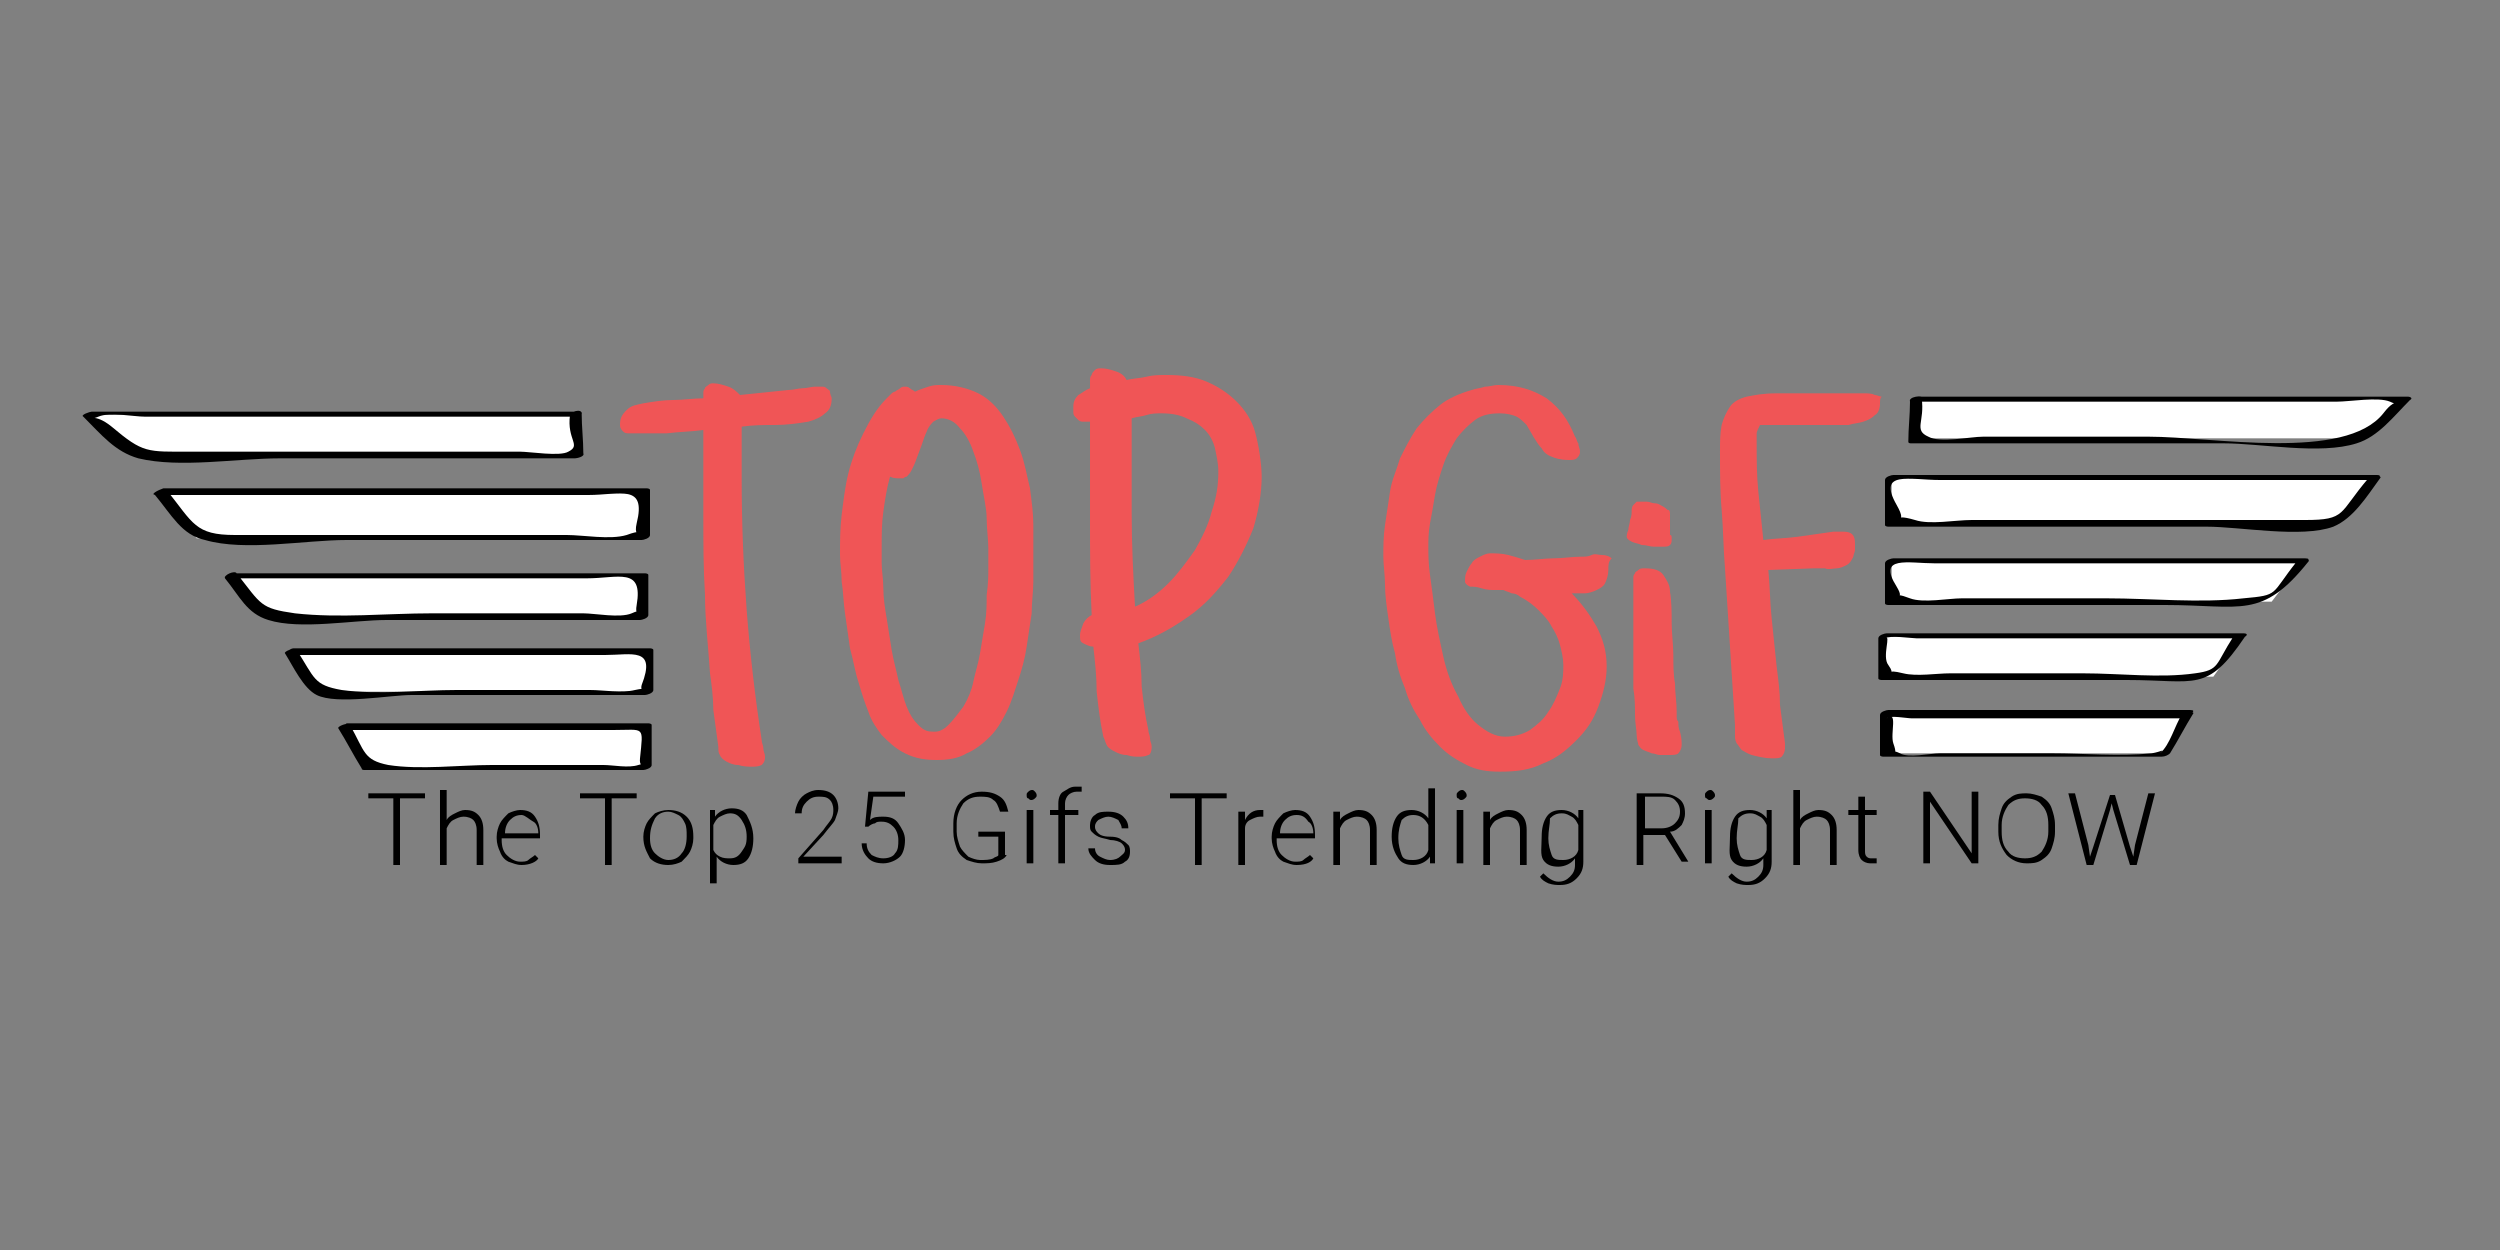 <?xml version="1.0" encoding="utf-8"?>
<!-- Generator: Adobe Illustrator 20.0.0, SVG Export Plug-In . SVG Version: 6.00 Build 0)  -->
<svg version="1.1" id="Layer_1" xmlns="http://www.w3.org/2000/svg" xmlns:xlink="http://www.w3.org/1999/xlink" x="0px" y="0px"
	 viewBox="0 0 150 75" style="enable-background:new 0 0 150 75;" xml:space="preserve">
<rect x="0" y="0" width="150" height="75" fill="#808080" stroke="none"/>
<style type="text/css">
	.st0{stroke:#3C2415;stroke-miterlimit:10;}
	.st1{fill:#F05556;}
	.st2{fill:#FFFFFF;}
</style>
<path class="st0" d="M8.5,37.1"/>
<g>
	<path class="st1" d="M49.9,23.9c0,0.4-0.1,0.7-0.4,0.9c-0.2,0.2-0.6,0.4-1,0.5c-0.6,0.1-1.3,0.2-2,0.2c-0.7,0-1.3,0-2,0.1v3.1
		c0,2.6,0.1,5.2,0.3,7.9c0.2,2.6,0.5,5.2,0.9,7.8c0,0.2,0.1,0.3,0.1,0.5c0,0.2,0.1,0.3,0.1,0.5c0,0.3-0.1,0.4-0.2,0.5
		C45.5,46,45.3,46,45.1,46c-0.2,0-0.5,0-0.8-0.1c-0.3,0-0.5-0.1-0.7-0.2c-0.2-0.1-0.4-0.3-0.4-0.4c-0.1-0.1-0.1-0.3-0.1-0.5
		c-0.1-0.7-0.2-1.5-0.3-2.2c0-0.7-0.1-1.5-0.2-2.2c-0.1-1.6-0.3-3.2-0.3-4.7c-0.1-1.6-0.1-3.2-0.1-4.7c0-0.9,0-1.7,0-2.6
		c0-0.9,0-1.7,0-2.6c-0.7,0.1-1.4,0.1-2.2,0.2C39.2,26,38.5,26,37.8,26c-0.2,0-0.3,0-0.4-0.1c-0.1-0.1-0.2-0.2-0.2-0.4
		c0-0.4,0.1-0.6,0.4-0.9s0.6-0.3,1-0.4c0.6-0.1,1.2-0.2,1.8-0.2s1.2-0.1,1.8-0.1c0-0.1,0-0.2,0-0.3c0-0.1,0-0.2,0.1-0.3
		c0-0.1,0.1-0.1,0.2-0.2c0.1-0.1,0.2-0.1,0.3-0.1c0.3,0,0.6,0.1,0.9,0.2c0.3,0.1,0.5,0.3,0.7,0.5l2.9-0.3c0.3,0,0.6-0.1,0.8-0.1
		c0.3,0,0.6-0.1,0.8-0.1c0.1,0,0.3,0,0.4,0s0.2,0,0.3,0.1s0.2,0.1,0.2,0.2C49.8,23.7,49.9,23.8,49.9,23.9z"/>
	<path class="st1" d="M62,33.4c0,0.4,0,0.9,0,1.5c0,0.6-0.1,1.2-0.1,1.9c-0.1,0.7-0.2,1.3-0.3,2s-0.3,1.4-0.5,2s-0.4,1.3-0.7,1.9
		c-0.3,0.6-0.6,1.1-1,1.5c-0.4,0.4-0.9,0.8-1.4,1c-0.5,0.3-1.1,0.4-1.8,0.4s-1.3-0.1-1.9-0.4c-0.6-0.3-1-0.7-1.4-1.1
		c-0.3-0.4-0.6-0.8-0.8-1.4c-0.2-0.5-0.4-1.1-0.6-1.8c-0.2-0.6-0.3-1.3-0.5-2c-0.1-0.7-0.2-1.4-0.3-2.1c-0.1-0.7-0.1-1.3-0.2-1.9
		c0-0.6-0.1-1.1-0.1-1.6c0-0.8,0-1.6,0.1-2.4c0.1-0.8,0.2-1.7,0.4-2.5c0.2-0.8,0.5-1.6,0.9-2.4c0.4-0.8,0.8-1.5,1.4-2.1
		c0.1-0.1,0.1-0.1,0.2-0.2c0.1-0.1,0.2-0.2,0.3-0.2c0.1-0.1,0.2-0.1,0.3-0.2c0.1-0.1,0.2-0.1,0.3-0.1c0.1,0,0.2,0,0.3,0.1
		c0.1,0.1,0.2,0.1,0.3,0.2c0.2-0.1,0.5-0.2,0.8-0.3c0.3-0.1,0.5-0.1,0.8-0.1c0.8,0,1.6,0.2,2.2,0.5s1.1,0.8,1.5,1.4
		c0.4,0.6,0.7,1.2,1,2s0.4,1.5,0.6,2.3c0.1,0.8,0.2,1.5,0.2,2.2C62,32.2,62,32.9,62,33.4z M59.3,34.1c0-0.3,0-0.7,0-1.2
		s-0.1-1.2-0.1-1.8S59,29.7,58.9,29s-0.3-1.4-0.5-1.9c-0.2-0.6-0.5-1.1-0.8-1.4c-0.3-0.4-0.7-0.6-1.1-0.6c-0.2,0-0.3,0.1-0.5,0.2
		c-0.1,0.1-0.3,0.3-0.4,0.6c-0.1,0.2-0.2,0.5-0.3,0.8s-0.2,0.5-0.3,0.8s-0.2,0.5-0.3,0.7c-0.1,0.2-0.2,0.3-0.3,0.4
		c0,0-0.1,0-0.2,0.1c-0.1,0-0.1,0-0.2,0c-0.2,0-0.4,0-0.6-0.1c-0.2,0.7-0.3,1.4-0.4,2.1s-0.1,1.4-0.1,2.1c0,0.2,0,0.5,0,1
		s0.1,0.9,0.1,1.5c0,0.6,0.1,1.2,0.2,1.8c0.1,0.6,0.2,1.3,0.3,1.9c0.1,0.6,0.3,1.3,0.4,1.8c0.2,0.6,0.3,1.1,0.5,1.6
		c0.2,0.5,0.4,0.8,0.7,1.1c0.3,0.3,0.5,0.4,0.9,0.4c0.2,0,0.3,0,0.5-0.1s0.3-0.2,0.4-0.3c0.3-0.3,0.6-0.7,0.9-1.1
		c0.3-0.5,0.5-1,0.6-1.5s0.3-1.1,0.4-1.7s0.2-1.2,0.3-1.8c0.1-0.6,0.1-1.2,0.1-1.7C59.3,35,59.3,34.5,59.3,34.1z"/>
	<path class="st1" d="M75.7,28.6c0,1-0.2,2.1-0.5,3.1c-0.4,1-0.9,2-1.5,2.9c-0.7,0.9-1.4,1.7-2.4,2.4s-1.9,1.2-3,1.6
		c0.1,0.9,0.2,1.7,0.2,2.6c0.1,0.9,0.2,1.7,0.4,2.6c0,0.2,0.1,0.3,0.1,0.5c0,0.2,0.1,0.3,0.1,0.5c0,0.3-0.1,0.5-0.2,0.5
		c-0.2,0.1-0.4,0.1-0.6,0.1c-0.2,0-0.4,0-0.7-0.1c-0.3,0-0.5-0.1-0.7-0.2c-0.2-0.1-0.4-0.2-0.5-0.4s-0.1-0.3-0.2-0.5
		c-0.2-0.9-0.3-1.8-0.4-2.7c0-0.9-0.1-1.8-0.2-2.7c-0.2,0-0.4-0.1-0.6-0.2c-0.2-0.1-0.2-0.2-0.2-0.5c0-0.2,0.1-0.4,0.2-0.7
		c0.1-0.2,0.3-0.4,0.5-0.5c-0.1-1.9-0.1-3.9-0.1-5.8c0-1.9,0-3.8,0-5.8c-0.1,0-0.1,0-0.2,0s-0.1,0-0.2,0c-0.1,0-0.2,0-0.3-0.1
		c-0.1-0.1-0.1-0.1-0.2-0.2c-0.1-0.1-0.1-0.2-0.1-0.3c0-0.1,0-0.2,0-0.3c0-0.3,0.1-0.5,0.3-0.7c0.2-0.1,0.4-0.3,0.7-0.4
		c0-0.1,0-0.2,0-0.4c0-0.2,0-0.3,0.1-0.4c0-0.1,0.1-0.2,0.2-0.3c0.1-0.1,0.2-0.1,0.4-0.1c0.3,0,0.6,0.1,0.9,0.2
		c0.3,0.1,0.5,0.3,0.6,0.5c0.4-0.1,0.8-0.1,1.2-0.2c0.4-0.1,0.8-0.1,1.2-0.1c0.9,0,1.7,0.1,2.4,0.4c0.7,0.3,1.3,0.7,1.8,1.2
		c0.5,0.5,0.9,1.1,1.1,1.8S75.7,27.8,75.7,28.6z M73.1,28.3c0-0.5-0.1-0.9-0.2-1.4c-0.1-0.4-0.3-0.8-0.6-1.1
		c-0.3-0.3-0.6-0.5-1.1-0.7c-0.4-0.2-0.9-0.3-1.5-0.3c-0.3,0-0.6,0-0.9,0.1s-0.6,0.1-0.9,0.2c0,1.9,0,3.8,0,5.7
		c0,1.9,0.1,3.8,0.2,5.6c0.7-0.3,1.4-0.8,2-1.4c0.6-0.6,1.1-1.3,1.6-2c0.4-0.7,0.8-1.5,1-2.3C73,29.8,73.1,29.1,73.1,28.3z"/>
	<path class="st1" d="M96.5,34.2c0,0.3-0.1,0.6-0.2,0.8c-0.1,0.2-0.3,0.3-0.5,0.4c-0.2,0.1-0.5,0.2-0.7,0.2c-0.3,0-0.5,0-0.8,0
		c0.6,0.6,1.1,1.3,1.5,2c0.4,0.8,0.6,1.5,0.6,2.4c0,0.8-0.2,1.6-0.5,2.4c-0.3,0.8-0.7,1.4-1.3,2c-0.6,0.6-1.2,1.1-2,1.4
		c-0.8,0.4-1.6,0.5-2.6,0.5c-0.8,0-1.4-0.1-2-0.4c-0.6-0.3-1.1-0.6-1.6-1.1c-0.5-0.5-0.9-1-1.2-1.6c-0.4-0.6-0.7-1.2-0.9-1.9
		c-0.3-0.7-0.5-1.4-0.6-2.1c-0.2-0.7-0.3-1.4-0.4-2.1s-0.2-1.4-0.2-2s-0.1-1.2-0.1-1.7c0-0.6,0-1.2,0.1-1.9c0.1-0.7,0.2-1.3,0.3-2
		s0.4-1.3,0.6-2c0.3-0.6,0.6-1.2,1-1.8c0.4-0.5,0.9-1,1.4-1.4c0.5-0.4,1.2-0.7,1.9-0.9c0.3-0.1,0.5-0.1,0.8-0.2
		c0.3,0,0.5-0.1,0.8-0.1c1.2,0,2.1,0.3,2.9,0.8c0.8,0.6,1.3,1.3,1.7,2.3c0.1,0.1,0.1,0.3,0.2,0.4c0,0.2,0.1,0.3,0.1,0.5
		c0,0.2-0.1,0.3-0.2,0.4s-0.3,0.1-0.5,0.1c-0.4,0-0.8-0.1-1-0.2c-0.3-0.1-0.5-0.3-0.6-0.5c-0.2-0.2-0.3-0.4-0.5-0.7
		c-0.1-0.2-0.3-0.5-0.4-0.7c-0.2-0.2-0.4-0.4-0.6-0.5c-0.2-0.1-0.6-0.2-1-0.2c-0.6,0-1.1,0.1-1.5,0.4c-0.4,0.3-0.8,0.7-1.1,1.1
		c-0.3,0.5-0.6,1-0.8,1.6c-0.2,0.6-0.4,1.2-0.5,1.8c-0.1,0.6-0.2,1.2-0.3,1.7c-0.1,0.6-0.1,1-0.1,1.4c0,0.4,0,1,0.1,1.7
		c0.1,0.7,0.2,1.5,0.3,2.3c0.1,0.8,0.3,1.7,0.5,2.6c0.2,0.9,0.5,1.7,0.9,2.4c0.3,0.7,0.7,1.3,1.2,1.7c0.5,0.4,1,0.7,1.6,0.7
		c0.5,0,1-0.1,1.5-0.4c0.4-0.3,0.8-0.6,1.1-1.1c0.3-0.4,0.5-0.9,0.7-1.4c0.2-0.5,0.2-1,0.2-1.4c0-0.4-0.1-0.8-0.2-1.2
		c-0.1-0.4-0.3-0.8-0.5-1.1c-0.2-0.4-0.5-0.7-0.8-1c-0.3-0.3-0.7-0.6-1.1-0.8c-0.1-0.1-0.3-0.2-0.5-0.2c-0.2-0.1-0.3-0.1-0.5-0.2
		c-0.1,0-0.3,0-0.5,0s-0.5,0-0.8-0.1s-0.5-0.1-0.7-0.1c-0.2-0.1-0.3-0.2-0.3-0.3c0-0.2,0-0.4,0.1-0.6c0.1-0.2,0.2-0.4,0.3-0.5
		c0.1-0.2,0.3-0.3,0.5-0.4c0.2-0.1,0.4-0.2,0.6-0.2c0.3,0,0.7,0,1.1,0.1c0.4,0.1,0.7,0.2,1,0.3c0.6,0,1.2-0.1,1.7-0.1
		c0.6,0,1.1-0.1,1.7-0.1c0.2,0,0.4,0,0.6-0.1s0.4,0,0.6,0c0.3,0,0.5,0.1,0.6,0.2C96.5,33.7,96.5,33.9,96.5,34.2z"/>
	<path class="st1" d="M100.3,32.3c0,0.2,0,0.3-0.1,0.4s-0.2,0.1-0.5,0.1c-0.1,0-0.3,0-0.5,0s-0.4-0.1-0.7-0.1
		c-0.2-0.1-0.4-0.1-0.6-0.2c-0.2-0.1-0.3-0.2-0.3-0.3c0,0,0-0.2,0.1-0.4c0-0.2,0.1-0.4,0.1-0.6c0.1-0.2,0.1-0.4,0.1-0.6
		c0-0.2,0.1-0.3,0.1-0.3v0c0.1-0.1,0.1-0.1,0.2-0.2c0.1,0,0.2,0,0.2,0c0.1,0,0.2,0,0.4,0c0.2,0,0.3,0.1,0.5,0.1
		c0.2,0,0.3,0.1,0.5,0.2s0.2,0.2,0.3,0.2s0.1,0.2,0.1,0.3c0,0.1,0,0.3,0,0.4c0,0,0,0.1,0,0.1c0,0.1,0,0.1,0,0.1c0,0.1,0,0.1,0,0.2
		c0,0.1,0,0.1,0,0.2s0,0.1,0,0.2C100.3,32.1,100.3,32.2,100.3,32.3z M100.9,44.7c0,0.2-0.1,0.4-0.2,0.5c-0.1,0.1-0.3,0.1-0.6,0.1
		c-0.1,0-0.3,0-0.5,0c-0.2,0-0.3-0.1-0.5-0.1c-0.2-0.1-0.3-0.1-0.5-0.2s-0.2-0.2-0.3-0.3c0-0.1-0.1-0.3-0.1-0.6
		c0-0.3-0.1-0.7-0.1-1.2c0-0.5,0-1-0.1-1.6c0-0.6,0-1.2,0-1.8c0-0.6,0-1.2,0-1.8c0-0.6,0-1.1,0-1.5v-1.2c0-0.1,0-0.2,0-0.3
		c0-0.1,0-0.2,0.1-0.3c0-0.1,0.1-0.1,0.2-0.2s0.2-0.1,0.4-0.1c0.5,0,0.9,0.1,1.1,0.4c0.2,0.3,0.4,0.6,0.4,1c0.1,0.6,0.1,1.3,0.1,1.9
		c0,0.6,0.1,1.3,0.1,1.9c0,0.6,0,1.2,0.1,1.7c0,0.6,0.1,1.1,0.1,1.7c0,0.1,0,0.2,0,0.3c0,0.1,0,0.2,0.1,0.3c0,0.2,0,0.4,0.1,0.6
		C100.9,44.3,100.9,44.5,100.9,44.7z"/>
	<path class="st1" d="M112.8,24.2c0,0.3-0.1,0.6-0.3,0.7c-0.2,0.2-0.4,0.3-0.7,0.4s-0.6,0.1-0.9,0.2c-0.3,0-0.6,0-0.9,0
		c-0.5,0-1,0-1.5,0c-0.5,0-1,0-1.5,0c-0.2,0-0.5,0-0.7,0s-0.5,0-0.7,0c-0.1,0.2-0.2,0.4-0.2,0.5c0,0.2,0,0.4,0,0.6
		c0,1,0,1.9,0.1,2.9c0.1,1,0.2,1.9,0.3,2.9c0.7-0.1,1.4-0.1,2.1-0.2c0.7-0.1,1.4-0.2,2.1-0.3c0.1,0,0.2,0,0.3,0c0.1,0,0.2,0,0.3,0
		c0.5,0,0.7,0.2,0.7,0.7c0,0.1,0,0.3,0,0.4c0,0.1-0.1,0.3-0.1,0.4c-0.1,0.2-0.2,0.4-0.4,0.5c-0.2,0.1-0.4,0.2-0.6,0.2
		c-0.2,0-0.5,0.1-0.7,0c-0.2,0-0.5,0-0.7,0l-2.7,0.1c0.1,1,0.1,2,0.2,2.9c0.1,1,0.2,1.9,0.3,2.9c0.1,0.8,0.2,1.5,0.2,2.3
		c0.1,0.8,0.2,1.5,0.3,2.3v0.3c0,0.2-0.1,0.4-0.2,0.5s-0.3,0.1-0.6,0.1c-0.4,0-0.8-0.1-1.2-0.2c-0.3-0.1-0.4-0.2-0.6-0.3
		c-0.1-0.1-0.2-0.3-0.3-0.4c-0.1-0.2-0.1-0.3-0.1-0.5c0-0.2,0-0.4,0-0.6c-0.1-1.6-0.2-3.1-0.3-4.7c-0.1-1.6-0.2-3.1-0.3-4.7
		c-0.1-1.2-0.1-2.3-0.2-3.5c-0.1-1.1-0.1-2.3-0.1-3.5c0-0.6,0-1.1,0.1-1.6c0.1-0.4,0.3-0.8,0.5-1.1c0.2-0.3,0.6-0.5,1-0.6
		c0.5-0.1,1-0.2,1.8-0.2c0.8,0,1.5,0,2.2,0c0.7,0,1.5,0,2.2,0c0.3,0,0.5,0,0.8,0s0.5,0,0.7,0.1c0.1,0,0.3,0.1,0.4,0.1
		C112.8,23.9,112.8,24,112.8,24.2z"/>
</g>
<g>
	<path class="st2" d="M34.5,24.9H5.3l2.5,2.4h26.8C34.4,26.6,34.3,25.7,34.5,24.9z"/>
	<g>
		<path d="M34.7,24.7c-9.7,0-19.5,0-29.2,0c-0.1,0-0.7,0.2-0.5,0.3c1.1,1.1,1.9,2.1,3.3,2.5c2.5,0.6,5.9,0,8.5,0
			c5.9,0,11.8,0,17.7,0c0.1,0,0.6-0.1,0.5-0.3c0-0.8-0.1-1.6-0.1-2.4c0-0.3-0.7-0.1-0.7,0.1c-0.2,1.5,0.7,1.8-0.1,2.2
			c-0.5,0.3-2.3,0-2.9,0c-3.4,0-6.8,0-10.2,0c-3.2,0-6.4,0-9.6,0c-2.6,0-2.8,0.1-4.7-1.5c-1.1-0.9-1.5-0.3-0.8-0.6
			c0.7-0.3,2.1,0,2.8,0c3.4,0,6.7,0,10.1,0c5.2,0,10.4,0,15.6,0C34.7,25.1,35.2,24.7,34.7,24.7z"/>
	</g>
</g>
<g>
	<polygon class="st2" points="9.6,29.6 38.5,29.6 38.5,31 38.5,32.3 11.8,32.3 	"/>
	<g>
		<path d="M9.4,29.7c5.2,0,10.3,0,15.5,0c3.5,0,6.9,0,10.4,0c1.9,0,3.5-0.7,2.9,1.7c-0.3,1.3,1,0.1-0.6,0.7c-1,0.3-2.6,0-3.6,0
			c-3.5,0-7.1,0-10.6,0c-3.1,0-6.2,0-9.3,0c-2.4,0-2.5-0.7-4.1-2.7c-0.1-0.2-0.8,0.1-0.7,0.3c1,1.2,1.6,2.4,3,2.7c2.4,0.7,6,0,8.5,0
			c5.9,0,11.8,0,17.7,0c0.1,0,0.5-0.1,0.5-0.3c0-0.9,0-1.8,0-2.7c0-0.1-0.2-0.1-0.2-0.1c-9.7,0-19.3,0-29,0
			C9.5,29.4,8.9,29.7,9.4,29.7z"/>
	</g>
</g>
<g>
	<polygon class="st2" points="13.8,34.5 38.5,34.5 38.5,37 15.7,37 	"/>
	<g>
		<path d="M13.7,34.7c4.4,0,8.9,0,13.3,0c2.7,0,5.5,0,8.2,0c1.9,0,3.4-0.7,3,1.6c-0.2,1.1,0.8,0-0.3,0.5c-0.7,0.3-2.2,0-2.9,0
			c-3,0-6.1,0-9.1,0c-2.7,0-5.5,0.3-8.2,0c-2.1-0.3-2-0.5-3.5-2.4c-0.1-0.2-0.8,0.1-0.7,0.3c0.9,1.1,1.3,2.1,2.6,2.5
			c1.9,0.6,5.1,0,7.1,0c5.1,0,10.2,0,15.2,0c0.1,0,0.5-0.1,0.5-0.3c0-0.8,0-1.6,0-2.4c0-0.1-0.2-0.1-0.2-0.1c-8.2,0-16.5,0-24.7,0
			C13.7,34.4,13.2,34.7,13.7,34.7z"/>
	</g>
</g>
<g>
	<polygon class="st2" points="17.5,39.1 38.9,39.1 38.9,41.5 19.1,41.5 	"/>
	<g>
		<path d="M17.4,39.3c3.8,0,7.7,0,11.5,0c2.5,0,4.9,0,7.4,0c1.6,0,3.1-0.5,2.2,1.8c-0.2,0.7,1,0-0.4,0.3c-0.8,0.2-1.9,0-2.7,0
			c-2.7,0-5.3,0-8,0c-2.2,0-4.7,0.3-6.9,0c-1.7-0.3-1.6-0.7-2.7-2.4c-0.1-0.2-0.8,0.1-0.7,0.2c0.5,0.8,1.1,2.1,1.9,2.5
			c1.2,0.6,4.4,0,5.7,0c4.7,0,9.3,0,14,0c0.1,0,0.5-0.1,0.5-0.3c0-0.8,0-1.6,0-2.4c0-0.1-0.2-0.1-0.2-0.1c-7.1,0-14.2,0-21.4,0
			C17.4,38.9,16.9,39.3,17.4,39.3z"/>
	</g>
</g>
<g>
	<polygon class="st2" points="20.8,43.7 38.9,43.7 38.9,46.1 22.2,46.1 	"/>
	<g>
		<path d="M20.6,43.8c3.4,0,6.7,0,10.1,0c2,0,4.1,0,6.1,0c1.9,0,1.8-0.3,1.6,1.7c-0.1,0.9,0.9,0.1-0.1,0.4c-0.6,0.2-1.5,0-2.1,0
			c-2.2,0-4.5,0-6.7,0c-1.9,0-4.3,0.3-6.2,0c-1.5-0.3-1.4-0.8-2.3-2.4c-0.1-0.2-0.8,0.1-0.7,0.2c0.5,0.8,0.9,1.6,1.4,2.4
			c0,0.1,0.1,0.1,0.2,0.1c5.6,0,11.1,0,16.7,0c0.1,0,0.5-0.1,0.5-0.3c0-0.8,0-1.6,0-2.4c0-0.1-0.2-0.1-0.2-0.1c-6,0-12.1,0-18.1,0
			C20.7,43.5,20.1,43.8,20.6,43.8z"/>
	</g>
</g>
<g>
	<path class="st2" d="M115,23.9h29.2l-2.5,2.4h-26.8C115.1,25.6,115.2,24.7,115,23.9z"/>
	<g>
		<path d="M114.8,24.1c5.2,0,10.4,0,15.6,0c3.3,0,6.5,0,9.8,0c0.8,0,2.5-0.3,3.2,0c0.8,0.4,0.5-0.5-0.4,0.7
			c-2.3,2.9-10.2,1.4-14.1,1.4c-3.3,0-6.6,0-9.9,0c-0.8,0-2.6,0.4-3.3,0c-0.9-0.4-0.2-0.9-0.4-2.3c0-0.2-0.8-0.1-0.7,0.2
			c0,0.8-0.1,1.6-0.1,2.4c0,0.1,0.1,0.1,0.2,0.1c6.2,0,12.4,0,18.7,0c2.3,0,5.8,0.7,8,0c1.3-0.4,2.2-1.6,3.2-2.6
			c0.2-0.1,0-0.2-0.1-0.2c-9.7,0-19.5,0-29.2,0C114.8,23.7,114.3,24.1,114.8,24.1z"/>
	</g>
</g>
<g>
	<polygon class="st2" points="142.4,28.7 113.5,28.7 113.5,30.1 113.5,31.4 140.2,31.4 	"/>
	<g>
		<path d="M142.6,28.5c-9.7,0-19.3,0-29,0c-0.1,0-0.5,0.1-0.5,0.3c0,0.9,0,1.8,0,2.7c0,0.1,0.2,0.1,0.2,0.1c6.4,0,12.7,0,19.1,0
			c2,0,5.7,0.7,7.6,0c1.2-0.5,2-1.8,2.8-2.9c0.2-0.2-0.5-0.1-0.7,0c-1.8,2.1-1.3,2.5-3.8,2.5c-3,0-5.9,0-8.9,0c-3.7,0-7.4,0-11.1,0
			c-1,0-2.5,0.3-3.4,0c-1.7-0.5-0.3,0.5-1.1-0.9c-1.2-2.1,0.8-1.5,2.6-1.5c3.3,0,6.6,0,9.9,0c5.3,0,10.6,0,16,0
			C142.5,28.9,143.1,28.5,142.6,28.5z"/>
	</g>
</g>
<g>
	<polygon class="st2" points="138.2,33.6 113.5,33.6 113.5,36.1 136.3,36.1 	"/>
	<g>
		<path d="M138.3,33.5c-8.2,0-16.5,0-24.7,0c-0.1,0-0.5,0.1-0.5,0.3c0,0.8,0,1.6,0,2.4c0,0.1,0.2,0.1,0.2,0.1c5.5,0,11.1,0,16.6,0
			c4.6,0,5.8,0.9,8.6-2.6c0.2-0.2-0.5-0.1-0.7,0c-1.6,2-1,2-3.2,2.2c-2.6,0.3-5.5,0-8.2,0c-2.9,0-5.8,0-8.7,0c-0.8,0-2.3,0.3-3.1,0
			c-1.3-0.5-0.2,0.3-0.8-0.7c-1.2-1.9,0.7-1.4,2.3-1.4c2.9,0,5.7,0,8.6,0c4.4,0,8.9,0,13.3,0C138.3,33.8,138.8,33.5,138.3,33.5z"/>
	</g>
</g>
<g>
	<polygon class="st2" points="134.5,38.2 113.1,38.2 113.1,40.6 132.8,40.6 	"/>
	<g>
		<path d="M134.6,38c-7.1,0-14.2,0-21.4,0c-0.1,0-0.5,0.1-0.5,0.3c0,0.8,0,1.6,0,2.4c0,0.1,0.2,0.1,0.2,0.1c4.9,0,9.8,0,14.7,0
			c4.2,0,4.8,0.8,7.1-2.6c0.2-0.2-0.6-0.1-0.7,0c-1.1,1.7-0.8,2-2.3,2.2c-2.1,0.3-4.5,0-6.7,0c-2.7,0-5.4,0-8,0c-0.8,0-2,0.2-2.8,0
			c-1.2-0.3-0.4,0.2-0.9-0.5c-0.4-0.5,0.2-1.9-0.2-1.6c0.3-0.2,1.6,0,1.9,0c2.4,0,4.8,0,7.2,0c4,0,8,0,11.9,0
			C134.6,38.4,135.1,38,134.6,38z"/>
	</g>
</g>
<g>
	<polygon class="st2" points="131.2,42.8 113.1,42.8 113.1,45.2 129.8,45.2 	"/>
	<g>
		<path d="M131.4,42.6c-6,0-12.1,0-18.1,0c-0.1,0-0.5,0.1-0.5,0.3c0,0.8,0,1.6,0,2.4c0,0.1,0.2,0.1,0.2,0.1c5.6,0,11.1,0,16.7,0
			c0.2,0,0.4-0.1,0.5-0.2c0.5-0.8,0.9-1.6,1.4-2.4c0.1-0.1-0.6-0.1-0.7,0.1c-0.4,0.6-0.7,1.8-1.3,2.3c0.3-0.3,0.1-0.1-0.5,0
			c-2,0.2-4,0-6,0c-2.2,0-4.5,0-6.7,0c-0.6,0-1.9,0.3-2.4,0c-0.8-0.4,0,0.5-0.4-0.6c-0.2-0.6,0.3-2-0.4-1.5c0.2-0.2,1.2,0,1.5,0
			c2,0,4,0,6,0c3.5,0,7,0,10.5,0C131.3,42.9,131.9,42.6,131.4,42.6z"/>
	</g>
</g>
<g>
	<path d="M25.5,47.9H24v4h-0.4v-4h-1.5v-0.3h3.4V47.9z"/>
	<path d="M26.8,49.2c0.1-0.2,0.3-0.3,0.5-0.4s0.4-0.2,0.6-0.2c0.4,0,0.6,0.1,0.8,0.3c0.2,0.2,0.3,0.5,0.3,0.9v2.1h-0.4v-2.1
		c0-0.3-0.1-0.5-0.2-0.6c-0.1-0.1-0.3-0.2-0.6-0.2c-0.2,0-0.4,0.1-0.6,0.2c-0.2,0.1-0.3,0.3-0.4,0.5v2.2h-0.4v-4.5h0.4V49.2z"/>
	<path d="M31.3,51.9c-0.3,0-0.5-0.1-0.8-0.2c-0.2-0.1-0.4-0.3-0.5-0.6c-0.1-0.2-0.2-0.5-0.2-0.8v-0.1c0-0.3,0.1-0.6,0.2-0.8
		s0.3-0.4,0.5-0.6c0.2-0.1,0.5-0.2,0.7-0.2c0.4,0,0.7,0.1,0.9,0.4s0.3,0.6,0.3,1.1v0.2h-2.3v0.1c0,0.4,0.1,0.7,0.3,0.9
		c0.2,0.2,0.5,0.4,0.8,0.4c0.2,0,0.4,0,0.5-0.1s0.3-0.2,0.4-0.3l0.2,0.2C32.2,51.7,31.8,51.9,31.3,51.9z M31.3,48.9
		c-0.3,0-0.5,0.1-0.7,0.3c-0.2,0.2-0.3,0.5-0.3,0.8h2v0c0-0.3-0.1-0.6-0.3-0.7S31.5,48.9,31.3,48.9z"/>
	<path d="M38.2,47.9h-1.5v4h-0.4v-4h-1.5v-0.3h3.4V47.9z"/>
	<path d="M38.6,50.2c0-0.3,0.1-0.6,0.2-0.8s0.3-0.4,0.5-0.6c0.2-0.1,0.5-0.2,0.8-0.2c0.4,0,0.8,0.1,1.1,0.4c0.3,0.3,0.4,0.7,0.4,1.2
		v0.1c0,0.3-0.1,0.6-0.2,0.8s-0.3,0.4-0.5,0.6c-0.2,0.1-0.5,0.2-0.8,0.2c-0.4,0-0.8-0.1-1.1-0.4C38.8,51.1,38.6,50.8,38.6,50.2
		L38.6,50.2z M39,50.3c0,0.4,0.1,0.7,0.3,0.9c0.2,0.2,0.5,0.4,0.8,0.4c0.3,0,0.6-0.1,0.8-0.4c0.2-0.2,0.3-0.6,0.3-1v-0.1
		c0-0.2,0-0.5-0.1-0.7c-0.1-0.2-0.2-0.4-0.4-0.5s-0.4-0.2-0.6-0.2c-0.3,0-0.6,0.1-0.8,0.4C39.1,49.5,39,49.8,39,50.3L39,50.3z"/>
	<path d="M45.2,50.3c0,0.5-0.1,0.9-0.3,1.2c-0.2,0.3-0.5,0.4-0.9,0.4c-0.4,0-0.8-0.2-1-0.5V53h-0.4v-4.4h0.3l0,0.4
		c0.2-0.3,0.6-0.5,1-0.5c0.4,0,0.7,0.1,0.9,0.4C45,49.3,45.2,49.7,45.2,50.3L45.2,50.3z M44.8,50.2c0-0.4-0.1-0.7-0.3-1
		s-0.4-0.4-0.7-0.4c-0.2,0-0.4,0.1-0.6,0.2c-0.2,0.1-0.3,0.3-0.4,0.5V51c0.1,0.2,0.2,0.3,0.4,0.4c0.2,0.1,0.4,0.1,0.6,0.1
		c0.3,0,0.5-0.1,0.7-0.4S44.8,50.7,44.8,50.2z"/>
	<path d="M50.7,51.8h-2.8v-0.3l1.5-1.7c0.2-0.3,0.4-0.5,0.5-0.7c0.1-0.2,0.1-0.4,0.1-0.5c0-0.3-0.1-0.5-0.2-0.6
		c-0.2-0.2-0.4-0.2-0.7-0.2c-0.3,0-0.5,0.1-0.7,0.3c-0.2,0.2-0.3,0.4-0.3,0.7h-0.4c0-0.2,0.1-0.5,0.2-0.7s0.3-0.4,0.5-0.5
		c0.2-0.1,0.4-0.2,0.7-0.2c0.4,0,0.7,0.1,0.9,0.3c0.2,0.2,0.3,0.5,0.3,0.8c0,0.2-0.1,0.4-0.2,0.7c-0.1,0.2-0.4,0.5-0.7,0.9l-1.2,1.3
		h2.3V51.8z"/>
	<path d="M51.9,49.6l0.2-2.1h2.2v0.3h-1.9l-0.2,1.4c0.2-0.2,0.5-0.2,0.8-0.2c0.4,0,0.7,0.1,0.9,0.4s0.4,0.6,0.4,1
		c0,0.4-0.1,0.8-0.3,1c-0.2,0.2-0.6,0.4-1,0.4c-0.4,0-0.7-0.1-0.9-0.3c-0.2-0.2-0.4-0.5-0.4-0.9h0.3c0,0.3,0.1,0.5,0.3,0.7
		c0.2,0.1,0.4,0.2,0.7,0.2c0.3,0,0.6-0.1,0.7-0.3c0.2-0.2,0.2-0.5,0.2-0.8c0-0.3-0.1-0.6-0.3-0.8c-0.2-0.2-0.4-0.3-0.7-0.3
		c-0.2,0-0.3,0-0.4,0.1c-0.1,0-0.3,0.1-0.4,0.2L51.9,49.6z"/>
	<path d="M60.4,51.3c-0.1,0.2-0.3,0.3-0.6,0.4c-0.3,0.1-0.6,0.1-0.9,0.1c-0.3,0-0.6-0.1-0.9-0.2c-0.3-0.2-0.5-0.4-0.6-0.7
		c-0.1-0.3-0.2-0.6-0.2-1v-0.5c0-0.6,0.2-1.1,0.5-1.4c0.3-0.3,0.7-0.5,1.2-0.5c0.5,0,0.8,0.1,1.1,0.3c0.3,0.2,0.4,0.5,0.5,0.9H60
		c-0.1-0.3-0.2-0.6-0.4-0.7c-0.2-0.2-0.5-0.2-0.8-0.2c-0.4,0-0.7,0.1-1,0.4c-0.2,0.3-0.4,0.7-0.4,1.2v0.5c0,0.3,0.1,0.6,0.2,0.9
		c0.1,0.2,0.3,0.4,0.5,0.6c0.2,0.1,0.5,0.2,0.7,0.2c0.3,0,0.6,0,0.8-0.1c0.1-0.1,0.3-0.1,0.3-0.2v-1.1h-1.2v-0.3h1.6V51.3z"/>
	<path d="M61.6,47.7c0-0.1,0-0.1,0.1-0.2c0,0,0.1-0.1,0.2-0.1c0.1,0,0.1,0,0.2,0.1c0,0,0.1,0.1,0.1,0.2c0,0.1,0,0.1-0.1,0.2
		c0,0-0.1,0.1-0.2,0.1c-0.1,0-0.1,0-0.2-0.1C61.6,47.9,61.6,47.8,61.6,47.7z M62,51.8h-0.4v-3.2H62V51.8z"/>
	<path d="M63.5,51.8v-2.9H63v-0.3h0.5v-0.4c0-0.3,0.1-0.6,0.3-0.7s0.4-0.3,0.7-0.3c0.1,0,0.3,0,0.4,0l0,0.3c-0.1,0-0.2,0-0.3,0
		c-0.2,0-0.4,0.1-0.5,0.2s-0.2,0.3-0.2,0.5v0.4h0.8v0.3h-0.8v2.9H63.5z"/>
	<path d="M67.5,51c0-0.2-0.1-0.3-0.2-0.4c-0.1-0.1-0.4-0.2-0.7-0.2c-0.3-0.1-0.5-0.1-0.7-0.2c-0.2-0.1-0.3-0.2-0.4-0.3
		c-0.1-0.1-0.1-0.2-0.1-0.4c0-0.2,0.1-0.5,0.3-0.6c0.2-0.2,0.5-0.2,0.8-0.2c0.4,0,0.7,0.1,0.9,0.3c0.2,0.2,0.3,0.4,0.3,0.7h-0.4
		c0-0.2-0.1-0.3-0.2-0.5c-0.2-0.1-0.4-0.2-0.6-0.2c-0.2,0-0.4,0.1-0.6,0.2c-0.1,0.1-0.2,0.2-0.2,0.4c0,0.2,0.1,0.3,0.2,0.4
		s0.3,0.2,0.7,0.2s0.6,0.1,0.7,0.2c0.2,0.1,0.3,0.2,0.4,0.3c0.1,0.1,0.1,0.3,0.1,0.4c0,0.3-0.1,0.5-0.3,0.6
		c-0.2,0.2-0.5,0.2-0.9,0.2c-0.4,0-0.7-0.1-0.9-0.3c-0.2-0.2-0.4-0.4-0.4-0.7h0.4c0,0.2,0.1,0.4,0.3,0.5c0.2,0.1,0.4,0.2,0.6,0.2
		c0.3,0,0.5-0.1,0.6-0.2S67.5,51.2,67.5,51z"/>
	<path d="M73.6,47.9h-1.5v4h-0.4v-4h-1.5v-0.3h3.4V47.9z"/>
	<path d="M75.8,49c-0.1,0-0.2,0-0.2,0c-0.2,0-0.4,0.1-0.6,0.2c-0.2,0.1-0.3,0.3-0.3,0.5v2.2h-0.4v-3.2h0.4l0,0.5
		c0.2-0.4,0.5-0.6,0.9-0.6c0.1,0,0.2,0,0.2,0L75.8,49z"/>
	<path d="M77.8,51.9c-0.3,0-0.5-0.1-0.8-0.2c-0.2-0.1-0.4-0.3-0.5-0.6c-0.1-0.2-0.2-0.5-0.2-0.8v-0.1c0-0.3,0.1-0.6,0.2-0.8
		c0.1-0.2,0.3-0.4,0.5-0.6c0.2-0.1,0.5-0.2,0.7-0.2c0.4,0,0.7,0.1,0.9,0.4s0.3,0.6,0.3,1.1v0.2h-2.3v0.1c0,0.4,0.1,0.7,0.3,0.9
		c0.2,0.2,0.5,0.4,0.8,0.4c0.2,0,0.4,0,0.5-0.1c0.1-0.1,0.3-0.2,0.4-0.3l0.2,0.2C78.7,51.7,78.4,51.9,77.8,51.9z M77.8,48.9
		c-0.3,0-0.5,0.1-0.7,0.3c-0.2,0.2-0.3,0.5-0.3,0.8h2v0c0-0.3-0.1-0.6-0.3-0.7C78.3,49,78.1,48.9,77.8,48.9z"/>
	<path d="M80.4,48.7l0,0.5c0.1-0.2,0.3-0.3,0.5-0.4c0.2-0.1,0.4-0.2,0.6-0.2c0.4,0,0.6,0.1,0.8,0.3s0.3,0.5,0.3,0.9v2.1h-0.4v-2.1
		c0-0.3-0.1-0.5-0.2-0.6c-0.1-0.1-0.3-0.2-0.6-0.2c-0.2,0-0.4,0.1-0.6,0.2c-0.2,0.1-0.3,0.3-0.4,0.5v2.2H80v-3.2H80.4z"/>
	<path d="M83.5,50.2c0-0.5,0.1-0.9,0.3-1.2c0.2-0.3,0.5-0.4,0.9-0.4c0.4,0,0.8,0.2,1,0.5v-1.8h0.4v4.5h-0.3l0-0.4
		c-0.2,0.3-0.6,0.5-1,0.5c-0.4,0-0.7-0.1-0.9-0.4C83.7,51.2,83.5,50.8,83.5,50.2L83.5,50.2z M83.9,50.3c0,0.4,0.1,0.7,0.2,1
		s0.4,0.3,0.7,0.3c0.4,0,0.8-0.2,0.9-0.6v-1.5c-0.2-0.4-0.5-0.6-0.9-0.6c-0.3,0-0.5,0.1-0.7,0.3C84,49.5,83.9,49.8,83.9,50.3z"/>
	<path d="M87.4,47.7c0-0.1,0-0.1,0.1-0.2c0,0,0.1-0.1,0.2-0.1c0.1,0,0.1,0,0.2,0.1c0,0,0.1,0.1,0.1,0.2c0,0.1,0,0.1-0.1,0.2
		c0,0-0.1,0.1-0.2,0.1c-0.1,0-0.1,0-0.2-0.1C87.4,47.9,87.4,47.8,87.4,47.7z M87.8,51.8h-0.4v-3.2h0.4V51.8z"/>
	<path d="M89.4,48.7l0,0.5c0.1-0.2,0.3-0.3,0.5-0.4c0.2-0.1,0.4-0.2,0.6-0.2c0.4,0,0.6,0.1,0.8,0.3s0.3,0.5,0.3,0.9v2.1h-0.4v-2.1
		c0-0.3-0.1-0.5-0.2-0.6c-0.1-0.1-0.3-0.2-0.6-0.2c-0.2,0-0.4,0.1-0.6,0.2c-0.2,0.1-0.3,0.3-0.4,0.5v2.2H89v-3.2H89.4z"/>
	<path d="M92.5,50.2c0-0.5,0.1-0.9,0.3-1.2c0.2-0.3,0.5-0.4,0.9-0.4c0.4,0,0.8,0.2,1,0.5l0-0.5h0.3v3.1c0,0.4-0.1,0.7-0.4,1
		s-0.6,0.4-1,0.4c-0.2,0-0.4,0-0.7-0.1c-0.2-0.1-0.4-0.2-0.5-0.4l0.2-0.2c0.3,0.3,0.6,0.5,0.9,0.5c0.3,0,0.5-0.1,0.7-0.3
		c0.2-0.2,0.3-0.4,0.3-0.7v-0.4c-0.2,0.3-0.6,0.5-1,0.5c-0.4,0-0.7-0.1-0.9-0.4S92.5,50.8,92.5,50.2L92.5,50.2z M92.9,50.3
		c0,0.4,0.1,0.7,0.2,1s0.4,0.3,0.7,0.3c0.4,0,0.8-0.2,0.9-0.6v-1.5c-0.1-0.2-0.2-0.4-0.4-0.5c-0.2-0.1-0.3-0.2-0.6-0.2
		c-0.3,0-0.5,0.1-0.7,0.3C93,49.5,92.9,49.8,92.9,50.3z"/>
	<path d="M99.9,50.1h-1.3v1.8h-0.4v-4.3h1.4c0.5,0,0.8,0.1,1.1,0.3c0.3,0.2,0.4,0.5,0.4,0.9c0,0.3-0.1,0.5-0.2,0.7
		c-0.2,0.2-0.4,0.4-0.7,0.4l1.1,1.8v0h-0.4L99.9,50.1z M98.6,49.7h1.1c0.3,0,0.6-0.1,0.8-0.3c0.2-0.2,0.3-0.4,0.3-0.7
		c0-0.3-0.1-0.5-0.3-0.7c-0.2-0.2-0.5-0.2-0.8-0.2h-1V49.7z"/>
	<path d="M102.3,47.7c0-0.1,0-0.1,0.1-0.2c0,0,0.1-0.1,0.2-0.1c0.1,0,0.1,0,0.2,0.1c0,0,0.1,0.1,0.1,0.2c0,0.1,0,0.1-0.1,0.2
		c0,0-0.1,0.1-0.2,0.1c-0.1,0-0.1,0-0.2-0.1C102.3,47.9,102.3,47.8,102.3,47.7z M102.7,51.8h-0.4v-3.2h0.4V51.8z"/>
	<path d="M103.8,50.2c0-0.5,0.1-0.9,0.3-1.2c0.2-0.3,0.5-0.4,0.9-0.4c0.4,0,0.8,0.2,1,0.5l0-0.5h0.3v3.1c0,0.4-0.1,0.7-0.4,1
		s-0.6,0.4-1,0.4c-0.2,0-0.4,0-0.7-0.1c-0.2-0.1-0.4-0.2-0.5-0.4l0.2-0.2c0.3,0.3,0.6,0.5,0.9,0.5c0.3,0,0.5-0.1,0.7-0.3
		c0.2-0.2,0.3-0.4,0.3-0.7v-0.4c-0.2,0.3-0.6,0.5-1,0.5c-0.4,0-0.7-0.1-0.9-0.4S103.8,50.8,103.8,50.2L103.8,50.2z M104.2,50.3
		c0,0.4,0.1,0.7,0.2,1s0.4,0.3,0.7,0.3c0.4,0,0.8-0.2,0.9-0.6v-1.5c-0.1-0.2-0.2-0.4-0.4-0.5c-0.2-0.1-0.3-0.2-0.6-0.2
		c-0.3,0-0.5,0.1-0.7,0.3C104.3,49.5,104.2,49.8,104.2,50.3z"/>
	<path d="M108,49.2c0.1-0.2,0.3-0.3,0.5-0.4c0.2-0.1,0.4-0.2,0.6-0.2c0.4,0,0.6,0.1,0.8,0.3s0.3,0.5,0.3,0.9v2.1h-0.4v-2.1
		c0-0.3-0.1-0.5-0.2-0.6c-0.1-0.1-0.3-0.2-0.6-0.2c-0.2,0-0.4,0.1-0.6,0.2c-0.2,0.1-0.3,0.3-0.4,0.5v2.2h-0.4v-4.5h0.4V49.2z"/>
	<path d="M111.9,47.8v0.8h0.7v0.3h-0.7v2.1c0,0.2,0,0.3,0.1,0.4s0.2,0.1,0.3,0.1c0.1,0,0.2,0,0.3,0l0,0.3c-0.1,0-0.2,0-0.4,0
		c-0.2,0-0.4-0.1-0.5-0.2s-0.2-0.3-0.2-0.6v-2.1h-0.6v-0.3h0.6v-0.8H111.9z"/>
	<path d="M118.7,51.8h-0.4l-2.5-3.7v3.7h-0.4v-4.3h0.4l2.5,3.7v-3.7h0.4V51.8z"/>
	<path d="M123.3,49.9c0,0.4-0.1,0.7-0.2,1c-0.1,0.3-0.3,0.5-0.6,0.7c-0.3,0.2-0.6,0.2-0.9,0.2c-0.5,0-0.9-0.2-1.2-0.5
		c-0.3-0.4-0.5-0.8-0.5-1.4v-0.4c0-0.4,0.1-0.7,0.2-1s0.3-0.5,0.6-0.7c0.3-0.2,0.6-0.2,0.9-0.2s0.6,0.1,0.9,0.2
		c0.3,0.2,0.5,0.4,0.6,0.7s0.2,0.6,0.2,1V49.9z M122.9,49.5c0-0.5-0.1-0.9-0.4-1.2c-0.2-0.3-0.6-0.4-1-0.4c-0.4,0-0.7,0.1-1,0.4
		c-0.2,0.3-0.4,0.7-0.4,1.2v0.4c0,0.5,0.1,0.9,0.4,1.2c0.2,0.3,0.6,0.4,1,0.4c0.4,0,0.7-0.1,1-0.4c0.2-0.3,0.4-0.7,0.4-1.2V49.5z"/>
	<path d="M125.3,50.7l0.1,0.7l0.2-0.6l1-3.1h0.3l0.9,3.1l0.2,0.6l0.1-0.7l0.8-3.1h0.4l-1.1,4.3h-0.4l-1-3.3l-0.1-0.4l-0.1,0.4
		l-1,3.3h-0.4l-1.1-4.3h0.4L125.3,50.7z"/>
</g>
</svg>
